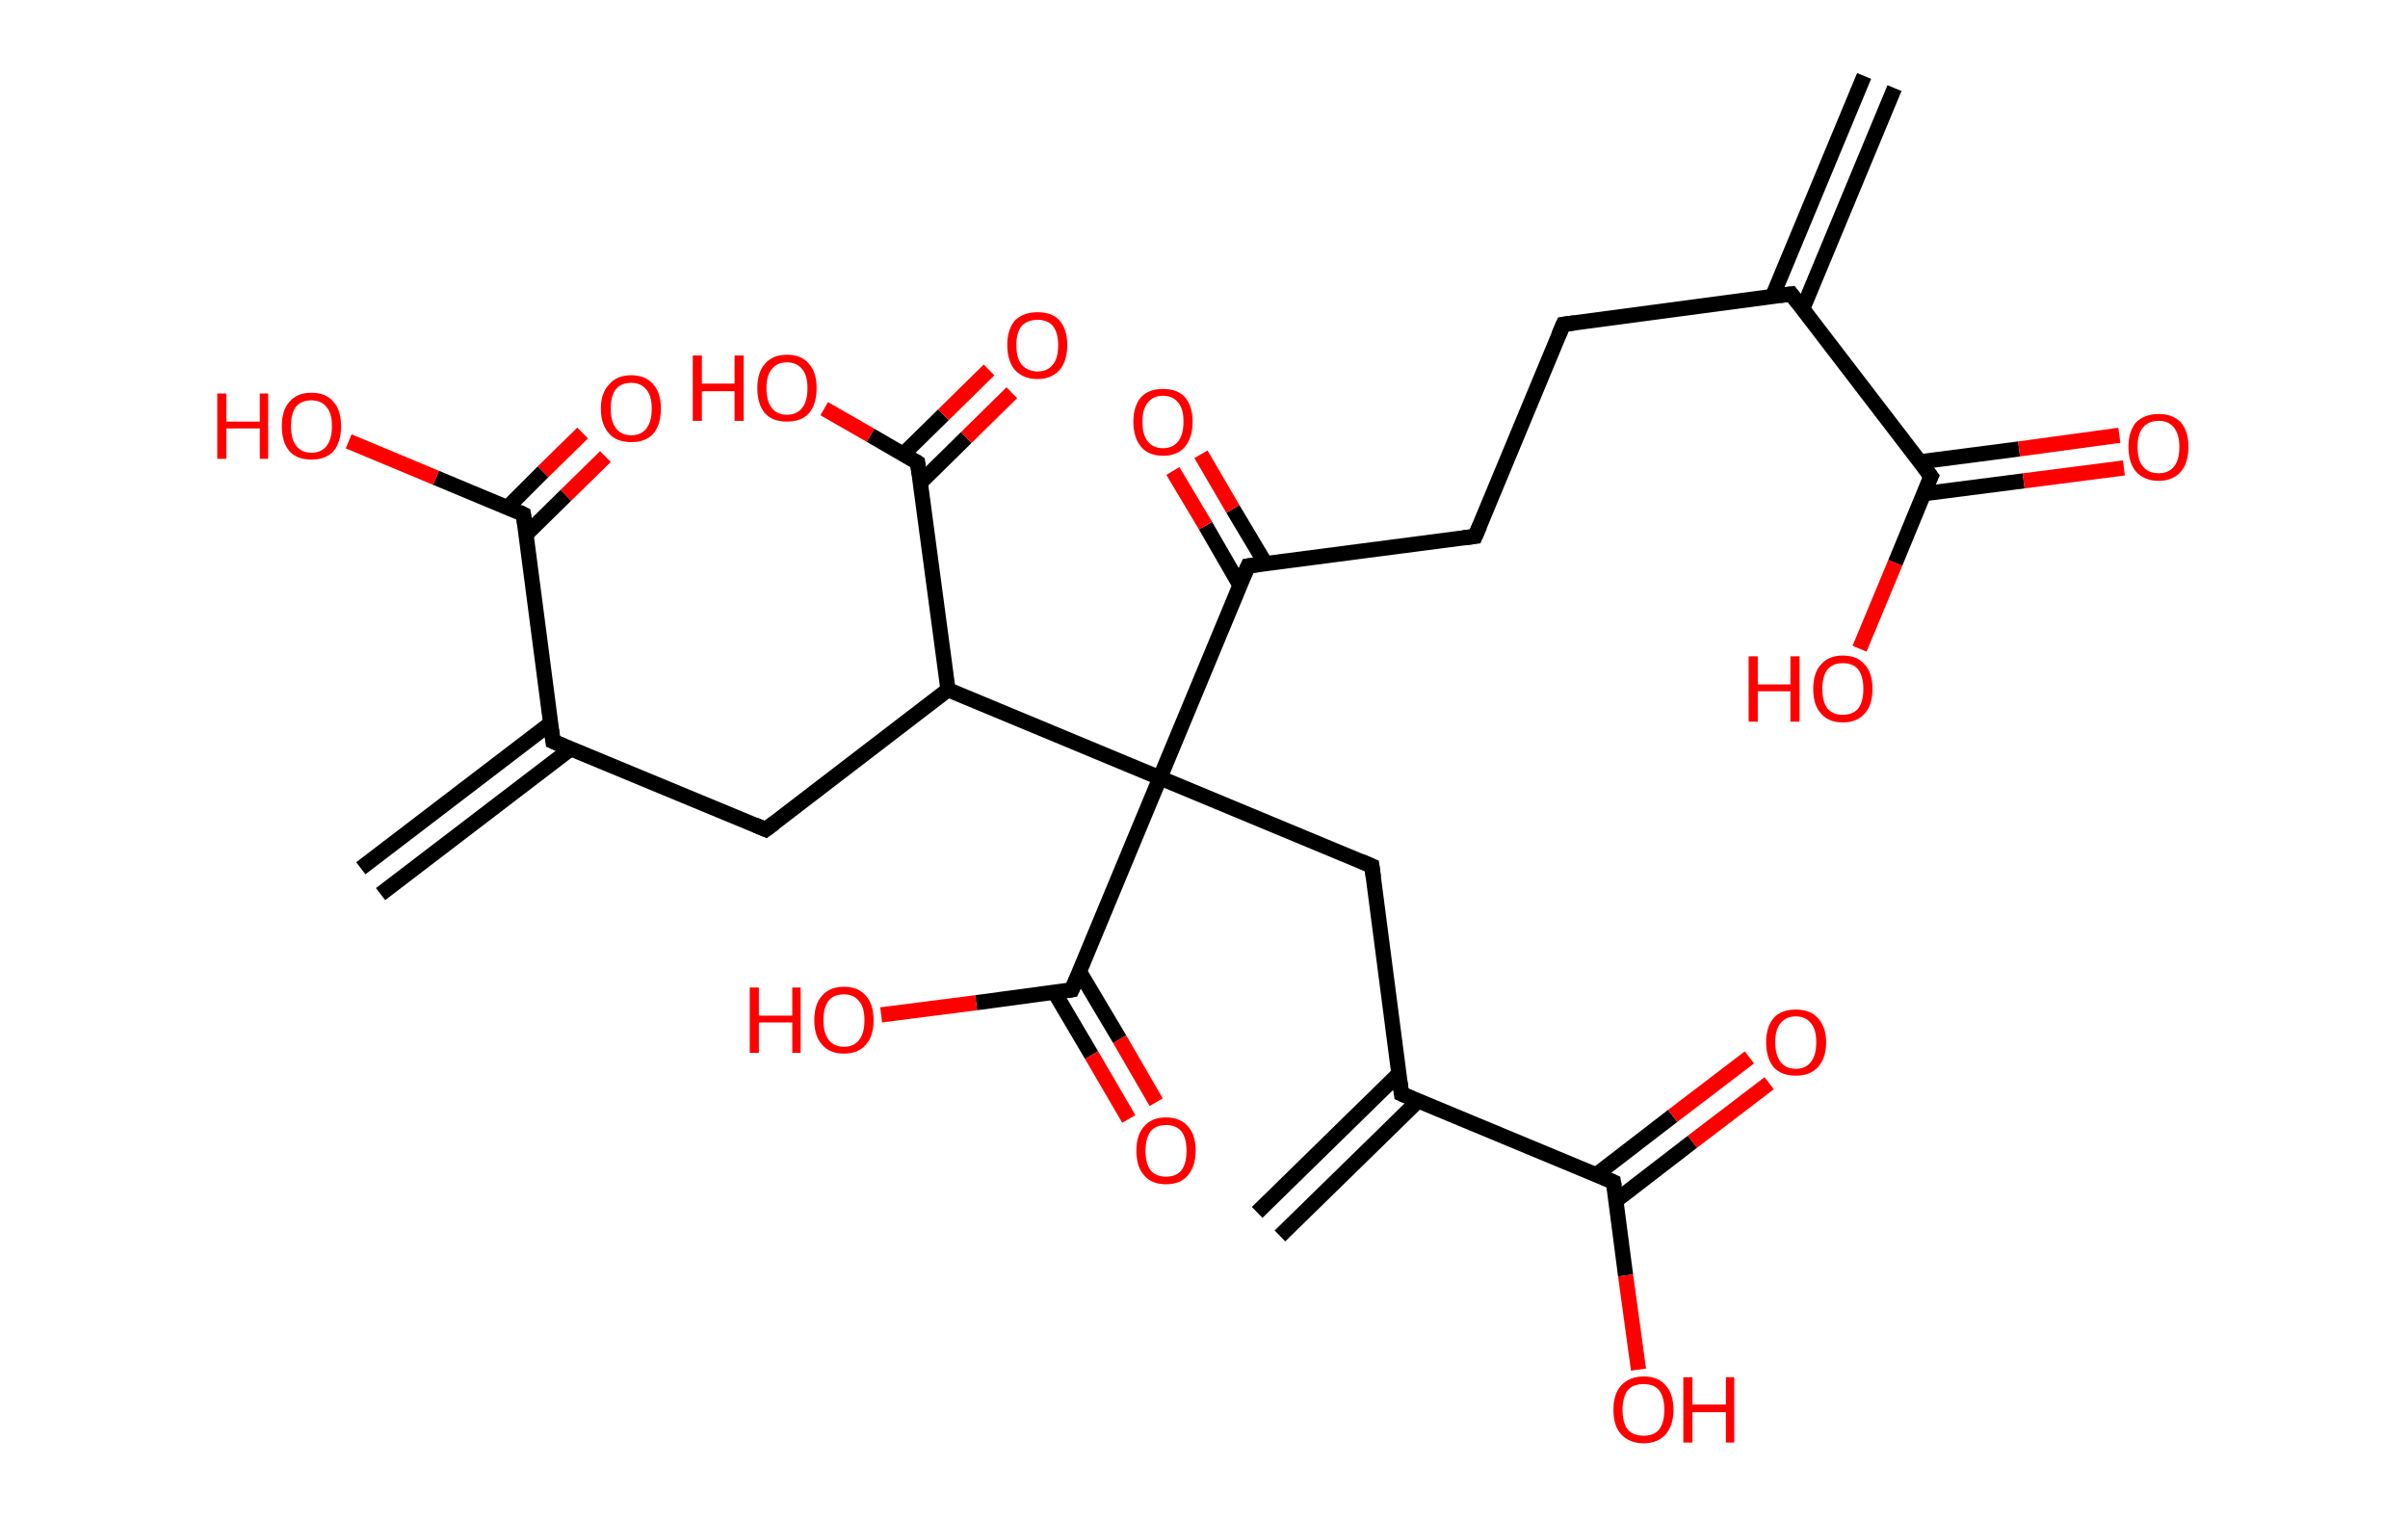 <?xml version='1.0' encoding='ASCII' standalone='yes'?>
<svg xmlns="http://www.w3.org/2000/svg" xmlns:rdkit="http://www.rdkit.org/xml" xmlns:xlink="http://www.w3.org/1999/xlink" version="1.1" baseProfile="full" xml:space="preserve" width="317px" height="200px" viewBox="0 0 317 200">
<!-- END OF HEADER -->
<rect style="opacity:1.0;fill:#FFFFFF;stroke:none" width="317.0" height="200.0" x="0.0" y="0.0"> </rect>
<path class="bond-0 atom-0 atom-1" d="M 249.4,11.6 L 237.3,40.7" style="fill:none;fill-rule:evenodd;stroke:#000000;stroke-width:2.0px;stroke-linecap:butt;stroke-linejoin:miter;stroke-opacity:1"/>
<path class="bond-0 atom-0 atom-1" d="M 245.4,10.0 L 233.3,39.1" style="fill:none;fill-rule:evenodd;stroke:#000000;stroke-width:2.0px;stroke-linecap:butt;stroke-linejoin:miter;stroke-opacity:1"/>
<path class="bond-1 atom-1 atom-2" d="M 235.8,38.7 L 205.8,42.7" style="fill:none;fill-rule:evenodd;stroke:#000000;stroke-width:2.0px;stroke-linecap:butt;stroke-linejoin:miter;stroke-opacity:1"/>
<path class="bond-2 atom-2 atom-3" d="M 205.8,42.7 L 194.2,70.6" style="fill:none;fill-rule:evenodd;stroke:#000000;stroke-width:2.0px;stroke-linecap:butt;stroke-linejoin:miter;stroke-opacity:1"/>
<path class="bond-3 atom-3 atom-4" d="M 194.2,70.6 L 164.3,74.5" style="fill:none;fill-rule:evenodd;stroke:#000000;stroke-width:2.0px;stroke-linecap:butt;stroke-linejoin:miter;stroke-opacity:1"/>
<path class="bond-4 atom-4 atom-5" d="M 166.6,74.2 L 162.3,67.0" style="fill:none;fill-rule:evenodd;stroke:#000000;stroke-width:2.0px;stroke-linecap:butt;stroke-linejoin:miter;stroke-opacity:1"/>
<path class="bond-4 atom-4 atom-5" d="M 162.3,67.0 L 158.1,59.8" style="fill:none;fill-rule:evenodd;stroke:#FF0000;stroke-width:2.0px;stroke-linecap:butt;stroke-linejoin:miter;stroke-opacity:1"/>
<path class="bond-4 atom-4 atom-5" d="M 163.2,77.0 L 158.7,69.2" style="fill:none;fill-rule:evenodd;stroke:#000000;stroke-width:2.0px;stroke-linecap:butt;stroke-linejoin:miter;stroke-opacity:1"/>
<path class="bond-4 atom-4 atom-5" d="M 158.7,69.2 L 154.4,62.0" style="fill:none;fill-rule:evenodd;stroke:#FF0000;stroke-width:2.0px;stroke-linecap:butt;stroke-linejoin:miter;stroke-opacity:1"/>
<path class="bond-5 atom-4 atom-6" d="M 164.3,74.5 L 152.7,102.4" style="fill:none;fill-rule:evenodd;stroke:#000000;stroke-width:2.0px;stroke-linecap:butt;stroke-linejoin:miter;stroke-opacity:1"/>
<path class="bond-6 atom-6 atom-7" d="M 152.7,102.4 L 180.6,114.0" style="fill:none;fill-rule:evenodd;stroke:#000000;stroke-width:2.0px;stroke-linecap:butt;stroke-linejoin:miter;stroke-opacity:1"/>
<path class="bond-7 atom-7 atom-8" d="M 180.6,114.0 L 184.5,144.0" style="fill:none;fill-rule:evenodd;stroke:#000000;stroke-width:2.0px;stroke-linecap:butt;stroke-linejoin:miter;stroke-opacity:1"/>
<path class="bond-8 atom-8 atom-9" d="M 184.2,141.3 L 165.5,159.6" style="fill:none;fill-rule:evenodd;stroke:#000000;stroke-width:2.0px;stroke-linecap:butt;stroke-linejoin:miter;stroke-opacity:1"/>
<path class="bond-8 atom-8 atom-9" d="M 186.7,144.9 L 168.5,162.7" style="fill:none;fill-rule:evenodd;stroke:#000000;stroke-width:2.0px;stroke-linecap:butt;stroke-linejoin:miter;stroke-opacity:1"/>
<path class="bond-9 atom-8 atom-10" d="M 184.5,144.0 L 212.4,155.6" style="fill:none;fill-rule:evenodd;stroke:#000000;stroke-width:2.0px;stroke-linecap:butt;stroke-linejoin:miter;stroke-opacity:1"/>
<path class="bond-10 atom-10 atom-11" d="M 212.8,158.0 L 222.8,150.3" style="fill:none;fill-rule:evenodd;stroke:#000000;stroke-width:2.0px;stroke-linecap:butt;stroke-linejoin:miter;stroke-opacity:1"/>
<path class="bond-10 atom-10 atom-11" d="M 222.8,150.3 L 232.9,142.6" style="fill:none;fill-rule:evenodd;stroke:#FF0000;stroke-width:2.0px;stroke-linecap:butt;stroke-linejoin:miter;stroke-opacity:1"/>
<path class="bond-10 atom-10 atom-11" d="M 210.2,154.6 L 220.2,146.9" style="fill:none;fill-rule:evenodd;stroke:#000000;stroke-width:2.0px;stroke-linecap:butt;stroke-linejoin:miter;stroke-opacity:1"/>
<path class="bond-10 atom-10 atom-11" d="M 220.2,146.9 L 230.3,139.2" style="fill:none;fill-rule:evenodd;stroke:#FF0000;stroke-width:2.0px;stroke-linecap:butt;stroke-linejoin:miter;stroke-opacity:1"/>
<path class="bond-11 atom-10 atom-12" d="M 212.4,155.6 L 214.0,167.9" style="fill:none;fill-rule:evenodd;stroke:#000000;stroke-width:2.0px;stroke-linecap:butt;stroke-linejoin:miter;stroke-opacity:1"/>
<path class="bond-11 atom-10 atom-12" d="M 214.0,167.9 L 215.7,180.3" style="fill:none;fill-rule:evenodd;stroke:#FF0000;stroke-width:2.0px;stroke-linecap:butt;stroke-linejoin:miter;stroke-opacity:1"/>
<path class="bond-12 atom-6 atom-13" d="M 152.7,102.4 L 141.1,130.3" style="fill:none;fill-rule:evenodd;stroke:#000000;stroke-width:2.0px;stroke-linecap:butt;stroke-linejoin:miter;stroke-opacity:1"/>
<path class="bond-13 atom-13 atom-14" d="M 138.8,130.6 L 143.7,138.9" style="fill:none;fill-rule:evenodd;stroke:#000000;stroke-width:2.0px;stroke-linecap:butt;stroke-linejoin:miter;stroke-opacity:1"/>
<path class="bond-13 atom-13 atom-14" d="M 143.7,138.9 L 148.6,147.3" style="fill:none;fill-rule:evenodd;stroke:#FF0000;stroke-width:2.0px;stroke-linecap:butt;stroke-linejoin:miter;stroke-opacity:1"/>
<path class="bond-13 atom-13 atom-14" d="M 142.1,127.9 L 147.4,136.8" style="fill:none;fill-rule:evenodd;stroke:#000000;stroke-width:2.0px;stroke-linecap:butt;stroke-linejoin:miter;stroke-opacity:1"/>
<path class="bond-13 atom-13 atom-14" d="M 147.4,136.8 L 152.2,145.1" style="fill:none;fill-rule:evenodd;stroke:#FF0000;stroke-width:2.0px;stroke-linecap:butt;stroke-linejoin:miter;stroke-opacity:1"/>
<path class="bond-14 atom-13 atom-15" d="M 141.1,130.3 L 128.5,132.0" style="fill:none;fill-rule:evenodd;stroke:#000000;stroke-width:2.0px;stroke-linecap:butt;stroke-linejoin:miter;stroke-opacity:1"/>
<path class="bond-14 atom-13 atom-15" d="M 128.5,132.0 L 116.0,133.6" style="fill:none;fill-rule:evenodd;stroke:#FF0000;stroke-width:2.0px;stroke-linecap:butt;stroke-linejoin:miter;stroke-opacity:1"/>
<path class="bond-15 atom-6 atom-16" d="M 152.7,102.4 L 124.8,90.8" style="fill:none;fill-rule:evenodd;stroke:#000000;stroke-width:2.0px;stroke-linecap:butt;stroke-linejoin:miter;stroke-opacity:1"/>
<path class="bond-16 atom-16 atom-17" d="M 124.8,90.8 L 100.8,109.2" style="fill:none;fill-rule:evenodd;stroke:#000000;stroke-width:2.0px;stroke-linecap:butt;stroke-linejoin:miter;stroke-opacity:1"/>
<path class="bond-17 atom-17 atom-18" d="M 100.8,109.2 L 72.8,97.6" style="fill:none;fill-rule:evenodd;stroke:#000000;stroke-width:2.0px;stroke-linecap:butt;stroke-linejoin:miter;stroke-opacity:1"/>
<path class="bond-18 atom-18 atom-19" d="M 72.5,95.2 L 47.5,114.3" style="fill:none;fill-rule:evenodd;stroke:#000000;stroke-width:2.0px;stroke-linecap:butt;stroke-linejoin:miter;stroke-opacity:1"/>
<path class="bond-18 atom-18 atom-19" d="M 75.1,98.6 L 50.1,117.7" style="fill:none;fill-rule:evenodd;stroke:#000000;stroke-width:2.0px;stroke-linecap:butt;stroke-linejoin:miter;stroke-opacity:1"/>
<path class="bond-19 atom-18 atom-20" d="M 72.8,97.6 L 68.9,67.7" style="fill:none;fill-rule:evenodd;stroke:#000000;stroke-width:2.0px;stroke-linecap:butt;stroke-linejoin:miter;stroke-opacity:1"/>
<path class="bond-20 atom-20 atom-21" d="M 69.3,70.3 L 74.5,65.2" style="fill:none;fill-rule:evenodd;stroke:#000000;stroke-width:2.0px;stroke-linecap:butt;stroke-linejoin:miter;stroke-opacity:1"/>
<path class="bond-20 atom-20 atom-21" d="M 74.5,65.2 L 79.7,60.1" style="fill:none;fill-rule:evenodd;stroke:#FF0000;stroke-width:2.0px;stroke-linecap:butt;stroke-linejoin:miter;stroke-opacity:1"/>
<path class="bond-20 atom-20 atom-21" d="M 66.8,66.8 L 71.5,62.1" style="fill:none;fill-rule:evenodd;stroke:#000000;stroke-width:2.0px;stroke-linecap:butt;stroke-linejoin:miter;stroke-opacity:1"/>
<path class="bond-20 atom-20 atom-21" d="M 71.5,62.1 L 76.7,57.0" style="fill:none;fill-rule:evenodd;stroke:#FF0000;stroke-width:2.0px;stroke-linecap:butt;stroke-linejoin:miter;stroke-opacity:1"/>
<path class="bond-21 atom-20 atom-22" d="M 68.9,67.7 L 57.4,62.9" style="fill:none;fill-rule:evenodd;stroke:#000000;stroke-width:2.0px;stroke-linecap:butt;stroke-linejoin:miter;stroke-opacity:1"/>
<path class="bond-21 atom-20 atom-22" d="M 57.4,62.9 L 45.9,58.1" style="fill:none;fill-rule:evenodd;stroke:#FF0000;stroke-width:2.0px;stroke-linecap:butt;stroke-linejoin:miter;stroke-opacity:1"/>
<path class="bond-22 atom-16 atom-23" d="M 124.8,90.8 L 120.8,60.9" style="fill:none;fill-rule:evenodd;stroke:#000000;stroke-width:2.0px;stroke-linecap:butt;stroke-linejoin:miter;stroke-opacity:1"/>
<path class="bond-23 atom-23 atom-24" d="M 121.2,63.5 L 127.2,57.6" style="fill:none;fill-rule:evenodd;stroke:#000000;stroke-width:2.0px;stroke-linecap:butt;stroke-linejoin:miter;stroke-opacity:1"/>
<path class="bond-23 atom-23 atom-24" d="M 127.2,57.6 L 133.2,51.7" style="fill:none;fill-rule:evenodd;stroke:#FF0000;stroke-width:2.0px;stroke-linecap:butt;stroke-linejoin:miter;stroke-opacity:1"/>
<path class="bond-23 atom-23 atom-24" d="M 118.9,59.8 L 124.2,54.6" style="fill:none;fill-rule:evenodd;stroke:#000000;stroke-width:2.0px;stroke-linecap:butt;stroke-linejoin:miter;stroke-opacity:1"/>
<path class="bond-23 atom-23 atom-24" d="M 124.2,54.6 L 130.2,48.7" style="fill:none;fill-rule:evenodd;stroke:#FF0000;stroke-width:2.0px;stroke-linecap:butt;stroke-linejoin:miter;stroke-opacity:1"/>
<path class="bond-24 atom-23 atom-25" d="M 120.8,60.9 L 114.6,57.3" style="fill:none;fill-rule:evenodd;stroke:#000000;stroke-width:2.0px;stroke-linecap:butt;stroke-linejoin:miter;stroke-opacity:1"/>
<path class="bond-24 atom-23 atom-25" d="M 114.6,57.3 L 108.5,53.8" style="fill:none;fill-rule:evenodd;stroke:#FF0000;stroke-width:2.0px;stroke-linecap:butt;stroke-linejoin:miter;stroke-opacity:1"/>
<path class="bond-25 atom-1 atom-26" d="M 235.8,38.7 L 254.2,62.7" style="fill:none;fill-rule:evenodd;stroke:#000000;stroke-width:2.0px;stroke-linecap:butt;stroke-linejoin:miter;stroke-opacity:1"/>
<path class="bond-26 atom-26 atom-27" d="M 253.2,65.0 L 266.4,63.3" style="fill:none;fill-rule:evenodd;stroke:#000000;stroke-width:2.0px;stroke-linecap:butt;stroke-linejoin:miter;stroke-opacity:1"/>
<path class="bond-26 atom-26 atom-27" d="M 266.4,63.3 L 279.6,61.6" style="fill:none;fill-rule:evenodd;stroke:#FF0000;stroke-width:2.0px;stroke-linecap:butt;stroke-linejoin:miter;stroke-opacity:1"/>
<path class="bond-26 atom-26 atom-27" d="M 252.7,60.8 L 265.8,59.1" style="fill:none;fill-rule:evenodd;stroke:#000000;stroke-width:2.0px;stroke-linecap:butt;stroke-linejoin:miter;stroke-opacity:1"/>
<path class="bond-26 atom-26 atom-27" d="M 265.8,59.1 L 279.0,57.3" style="fill:none;fill-rule:evenodd;stroke:#FF0000;stroke-width:2.0px;stroke-linecap:butt;stroke-linejoin:miter;stroke-opacity:1"/>
<path class="bond-27 atom-26 atom-28" d="M 254.2,62.7 L 249.5,74.1" style="fill:none;fill-rule:evenodd;stroke:#000000;stroke-width:2.0px;stroke-linecap:butt;stroke-linejoin:miter;stroke-opacity:1"/>
<path class="bond-27 atom-26 atom-28" d="M 249.5,74.1 L 244.8,85.4" style="fill:none;fill-rule:evenodd;stroke:#FF0000;stroke-width:2.0px;stroke-linecap:butt;stroke-linejoin:miter;stroke-opacity:1"/>
<path d="M 234.3,38.9 L 235.8,38.7 L 236.7,39.9" style="fill:none;stroke:#000000;stroke-width:2.0px;stroke-linecap:butt;stroke-linejoin:miter;stroke-opacity:1;"/>
<path d="M 207.3,42.5 L 205.8,42.7 L 205.2,44.1" style="fill:none;stroke:#000000;stroke-width:2.0px;stroke-linecap:butt;stroke-linejoin:miter;stroke-opacity:1;"/>
<path d="M 194.8,69.2 L 194.2,70.6 L 192.7,70.8" style="fill:none;stroke:#000000;stroke-width:2.0px;stroke-linecap:butt;stroke-linejoin:miter;stroke-opacity:1;"/>
<path d="M 165.8,74.3 L 164.3,74.5 L 163.7,75.9" style="fill:none;stroke:#000000;stroke-width:2.0px;stroke-linecap:butt;stroke-linejoin:miter;stroke-opacity:1;"/>
<path d="M 179.2,113.4 L 180.6,114.0 L 180.8,115.5" style="fill:none;stroke:#000000;stroke-width:2.0px;stroke-linecap:butt;stroke-linejoin:miter;stroke-opacity:1;"/>
<path d="M 184.3,142.5 L 184.5,144.0 L 185.9,144.6" style="fill:none;stroke:#000000;stroke-width:2.0px;stroke-linecap:butt;stroke-linejoin:miter;stroke-opacity:1;"/>
<path d="M 211.0,155.0 L 212.4,155.6 L 212.5,156.2" style="fill:none;stroke:#000000;stroke-width:2.0px;stroke-linecap:butt;stroke-linejoin:miter;stroke-opacity:1;"/>
<path d="M 141.7,128.9 L 141.1,130.3 L 140.5,130.4" style="fill:none;stroke:#000000;stroke-width:2.0px;stroke-linecap:butt;stroke-linejoin:miter;stroke-opacity:1;"/>
<path d="M 102.0,108.3 L 100.8,109.2 L 99.4,108.6" style="fill:none;stroke:#000000;stroke-width:2.0px;stroke-linecap:butt;stroke-linejoin:miter;stroke-opacity:1;"/>
<path d="M 74.2,98.2 L 72.8,97.6 L 72.6,96.1" style="fill:none;stroke:#000000;stroke-width:2.0px;stroke-linecap:butt;stroke-linejoin:miter;stroke-opacity:1;"/>
<path d="M 69.1,69.2 L 68.9,67.7 L 68.3,67.4" style="fill:none;stroke:#000000;stroke-width:2.0px;stroke-linecap:butt;stroke-linejoin:miter;stroke-opacity:1;"/>
<path d="M 121.0,62.4 L 120.8,60.9 L 120.5,60.7" style="fill:none;stroke:#000000;stroke-width:2.0px;stroke-linecap:butt;stroke-linejoin:miter;stroke-opacity:1;"/>
<path d="M 253.3,61.5 L 254.2,62.7 L 253.9,63.3" style="fill:none;stroke:#000000;stroke-width:2.0px;stroke-linecap:butt;stroke-linejoin:miter;stroke-opacity:1;"/>
<path class="atom-5" d="M 149.2 55.5 Q 149.2 53.5, 150.2 52.3 Q 151.2 51.2, 153.1 51.2 Q 155.0 51.2, 156.0 52.3 Q 157.0 53.5, 157.0 55.5 Q 157.0 57.6, 156.0 58.8 Q 155.0 60.0, 153.1 60.0 Q 151.2 60.0, 150.2 58.8 Q 149.2 57.6, 149.2 55.5 M 153.1 59.0 Q 154.4 59.0, 155.1 58.1 Q 155.8 57.2, 155.8 55.5 Q 155.8 53.8, 155.1 53.0 Q 154.4 52.1, 153.1 52.1 Q 151.8 52.1, 151.1 53.0 Q 150.4 53.8, 150.4 55.5 Q 150.4 57.3, 151.1 58.1 Q 151.8 59.0, 153.1 59.0 " fill="#FF0000"/>
<path class="atom-11" d="M 232.5 137.2 Q 232.5 135.2, 233.5 134.0 Q 234.5 132.9, 236.4 132.9 Q 238.3 132.9, 239.3 134.0 Q 240.4 135.2, 240.4 137.2 Q 240.4 139.3, 239.3 140.5 Q 238.3 141.6, 236.4 141.6 Q 234.5 141.6, 233.5 140.5 Q 232.5 139.3, 232.5 137.2 M 236.4 140.7 Q 237.7 140.7, 238.4 139.8 Q 239.1 138.9, 239.1 137.2 Q 239.1 135.5, 238.4 134.7 Q 237.7 133.8, 236.4 133.8 Q 235.1 133.8, 234.4 134.7 Q 233.7 135.5, 233.7 137.2 Q 233.7 138.9, 234.4 139.8 Q 235.1 140.7, 236.4 140.7 " fill="#FF0000"/>
<path class="atom-12" d="M 212.4 185.6 Q 212.4 183.5, 213.4 182.4 Q 214.5 181.2, 216.4 181.2 Q 218.3 181.2, 219.3 182.4 Q 220.3 183.5, 220.3 185.6 Q 220.3 187.6, 219.3 188.8 Q 218.2 190.0, 216.4 190.0 Q 214.5 190.0, 213.4 188.8 Q 212.4 187.7, 212.4 185.6 M 216.4 189.0 Q 217.7 189.0, 218.4 188.2 Q 219.1 187.3, 219.1 185.6 Q 219.1 183.9, 218.4 183.0 Q 217.7 182.2, 216.4 182.2 Q 215.0 182.2, 214.3 183.0 Q 213.6 183.9, 213.6 185.6 Q 213.6 187.3, 214.3 188.2 Q 215.0 189.0, 216.4 189.0 " fill="#FF0000"/>
<path class="atom-12" d="M 221.6 181.3 L 222.8 181.3 L 222.8 184.9 L 227.2 184.9 L 227.2 181.3 L 228.3 181.3 L 228.3 189.9 L 227.2 189.9 L 227.2 185.9 L 222.8 185.9 L 222.8 189.9 L 221.6 189.9 L 221.6 181.3 " fill="#FF0000"/>
<path class="atom-14" d="M 149.6 151.5 Q 149.6 149.4, 150.6 148.3 Q 151.6 147.1, 153.5 147.1 Q 155.4 147.1, 156.4 148.3 Q 157.4 149.4, 157.4 151.5 Q 157.4 153.5, 156.4 154.7 Q 155.4 155.9, 153.5 155.9 Q 151.6 155.9, 150.6 154.7 Q 149.6 153.6, 149.6 151.5 M 153.5 154.9 Q 154.8 154.9, 155.5 154.1 Q 156.2 153.2, 156.2 151.5 Q 156.2 149.8, 155.5 148.9 Q 154.8 148.1, 153.5 148.1 Q 152.2 148.1, 151.5 148.9 Q 150.8 149.8, 150.8 151.5 Q 150.8 153.2, 151.5 154.1 Q 152.2 154.9, 153.5 154.9 " fill="#FF0000"/>
<path class="atom-15" d="M 98.7 130.0 L 99.9 130.0 L 99.9 133.7 L 104.3 133.7 L 104.3 130.0 L 105.4 130.0 L 105.4 138.6 L 104.3 138.6 L 104.3 134.6 L 99.9 134.6 L 99.9 138.6 L 98.7 138.6 L 98.7 130.0 " fill="#FF0000"/>
<path class="atom-15" d="M 107.2 134.3 Q 107.2 132.2, 108.2 131.1 Q 109.2 129.9, 111.1 129.9 Q 113.0 129.9, 114.0 131.1 Q 115.0 132.2, 115.0 134.3 Q 115.0 136.4, 114.0 137.5 Q 113.0 138.7, 111.1 138.7 Q 109.2 138.7, 108.2 137.5 Q 107.2 136.4, 107.2 134.3 M 111.1 137.8 Q 112.4 137.8, 113.1 136.9 Q 113.8 136.0, 113.8 134.3 Q 113.8 132.6, 113.1 131.8 Q 112.4 130.9, 111.1 130.9 Q 109.8 130.9, 109.1 131.7 Q 108.4 132.6, 108.4 134.3 Q 108.4 136.0, 109.1 136.9 Q 109.8 137.8, 111.1 137.8 " fill="#FF0000"/>
<path class="atom-21" d="M 79.1 53.8 Q 79.1 51.7, 80.2 50.6 Q 81.2 49.4, 83.1 49.4 Q 85.0 49.4, 86.0 50.6 Q 87.0 51.7, 87.0 53.8 Q 87.0 55.9, 86.0 57.1 Q 85.0 58.2, 83.1 58.2 Q 81.2 58.2, 80.2 57.1 Q 79.1 55.9, 79.1 53.8 M 83.1 57.3 Q 84.4 57.3, 85.1 56.4 Q 85.8 55.5, 85.8 53.8 Q 85.8 52.1, 85.1 51.3 Q 84.4 50.4, 83.1 50.4 Q 81.8 50.4, 81.1 51.2 Q 80.4 52.1, 80.4 53.8 Q 80.4 55.5, 81.1 56.4 Q 81.8 57.3, 83.1 57.3 " fill="#FF0000"/>
<path class="atom-22" d="M 28.6 51.8 L 29.8 51.8 L 29.8 55.5 L 34.2 55.5 L 34.2 51.8 L 35.3 51.8 L 35.3 60.4 L 34.2 60.4 L 34.2 56.4 L 29.8 56.4 L 29.8 60.4 L 28.6 60.4 L 28.6 51.8 " fill="#FF0000"/>
<path class="atom-22" d="M 37.1 56.1 Q 37.1 54.0, 38.1 52.9 Q 39.1 51.7, 41.0 51.7 Q 42.9 51.7, 43.9 52.9 Q 44.9 54.0, 44.9 56.1 Q 44.9 58.2, 43.9 59.4 Q 42.9 60.5, 41.0 60.5 Q 39.1 60.5, 38.1 59.4 Q 37.1 58.2, 37.1 56.1 M 41.0 59.6 Q 42.3 59.6, 43.0 58.7 Q 43.7 57.8, 43.7 56.1 Q 43.7 54.4, 43.0 53.6 Q 42.3 52.7, 41.0 52.7 Q 39.7 52.7, 39.0 53.5 Q 38.3 54.4, 38.3 56.1 Q 38.3 57.8, 39.0 58.7 Q 39.7 59.6, 41.0 59.6 " fill="#FF0000"/>
<path class="atom-24" d="M 132.6 45.4 Q 132.6 43.4, 133.6 42.2 Q 134.7 41.1, 136.6 41.1 Q 138.5 41.1, 139.5 42.2 Q 140.5 43.4, 140.5 45.4 Q 140.5 47.5, 139.5 48.7 Q 138.4 49.9, 136.6 49.9 Q 134.7 49.9, 133.6 48.7 Q 132.6 47.5, 132.6 45.4 M 136.6 48.9 Q 137.9 48.9, 138.6 48.0 Q 139.3 47.2, 139.3 45.4 Q 139.3 43.8, 138.6 42.9 Q 137.9 42.1, 136.6 42.1 Q 135.3 42.1, 134.5 42.9 Q 133.8 43.8, 133.8 45.4 Q 133.8 47.2, 134.5 48.0 Q 135.3 48.9, 136.6 48.9 " fill="#FF0000"/>
<path class="atom-25" d="M 91.2 46.8 L 92.4 46.8 L 92.4 50.5 L 96.7 50.5 L 96.7 46.8 L 97.9 46.8 L 97.9 55.4 L 96.7 55.4 L 96.7 51.5 L 92.4 51.5 L 92.4 55.4 L 91.2 55.4 L 91.2 46.8 " fill="#FF0000"/>
<path class="atom-25" d="M 99.7 51.1 Q 99.7 49.0, 100.7 47.9 Q 101.7 46.7, 103.6 46.7 Q 105.5 46.7, 106.5 47.9 Q 107.5 49.0, 107.5 51.1 Q 107.5 53.2, 106.5 54.4 Q 105.5 55.5, 103.6 55.5 Q 101.7 55.5, 100.7 54.4 Q 99.7 53.2, 99.7 51.1 M 103.6 54.6 Q 104.9 54.6, 105.6 53.7 Q 106.3 52.8, 106.3 51.1 Q 106.3 49.4, 105.6 48.6 Q 104.9 47.7, 103.6 47.7 Q 102.3 47.7, 101.6 48.6 Q 100.9 49.4, 100.9 51.1 Q 100.9 52.8, 101.6 53.7 Q 102.3 54.6, 103.6 54.6 " fill="#FF0000"/>
<path class="atom-27" d="M 280.2 58.8 Q 280.2 56.8, 281.2 55.6 Q 282.3 54.5, 284.2 54.5 Q 286.0 54.5, 287.1 55.6 Q 288.1 56.8, 288.1 58.8 Q 288.1 60.9, 287.1 62.1 Q 286.0 63.3, 284.2 63.3 Q 282.3 63.3, 281.2 62.1 Q 280.2 60.9, 280.2 58.8 M 284.2 62.3 Q 285.5 62.3, 286.2 61.4 Q 286.9 60.6, 286.9 58.8 Q 286.9 57.2, 286.2 56.3 Q 285.5 55.4, 284.2 55.4 Q 282.8 55.4, 282.1 56.3 Q 281.4 57.1, 281.4 58.8 Q 281.4 60.6, 282.1 61.4 Q 282.8 62.3, 284.2 62.3 " fill="#FF0000"/>
<path class="atom-28" d="M 230.2 86.4 L 231.4 86.4 L 231.4 90.1 L 235.7 90.1 L 235.7 86.4 L 236.9 86.4 L 236.9 95.0 L 235.7 95.0 L 235.7 91.0 L 231.4 91.0 L 231.4 95.0 L 230.2 95.0 L 230.2 86.4 " fill="#FF0000"/>
<path class="atom-28" d="M 238.7 90.7 Q 238.7 88.6, 239.7 87.5 Q 240.7 86.3, 242.6 86.3 Q 244.5 86.3, 245.5 87.5 Q 246.5 88.6, 246.5 90.7 Q 246.5 92.8, 245.5 93.9 Q 244.5 95.1, 242.6 95.1 Q 240.7 95.1, 239.7 93.9 Q 238.7 92.8, 238.7 90.7 M 242.6 94.1 Q 243.9 94.1, 244.6 93.3 Q 245.3 92.4, 245.3 90.7 Q 245.3 89.0, 244.6 88.1 Q 243.9 87.3, 242.6 87.3 Q 241.3 87.3, 240.6 88.1 Q 239.9 89.0, 239.9 90.7 Q 239.9 92.4, 240.6 93.3 Q 241.3 94.1, 242.6 94.1 " fill="#FF0000"/>
</svg>
